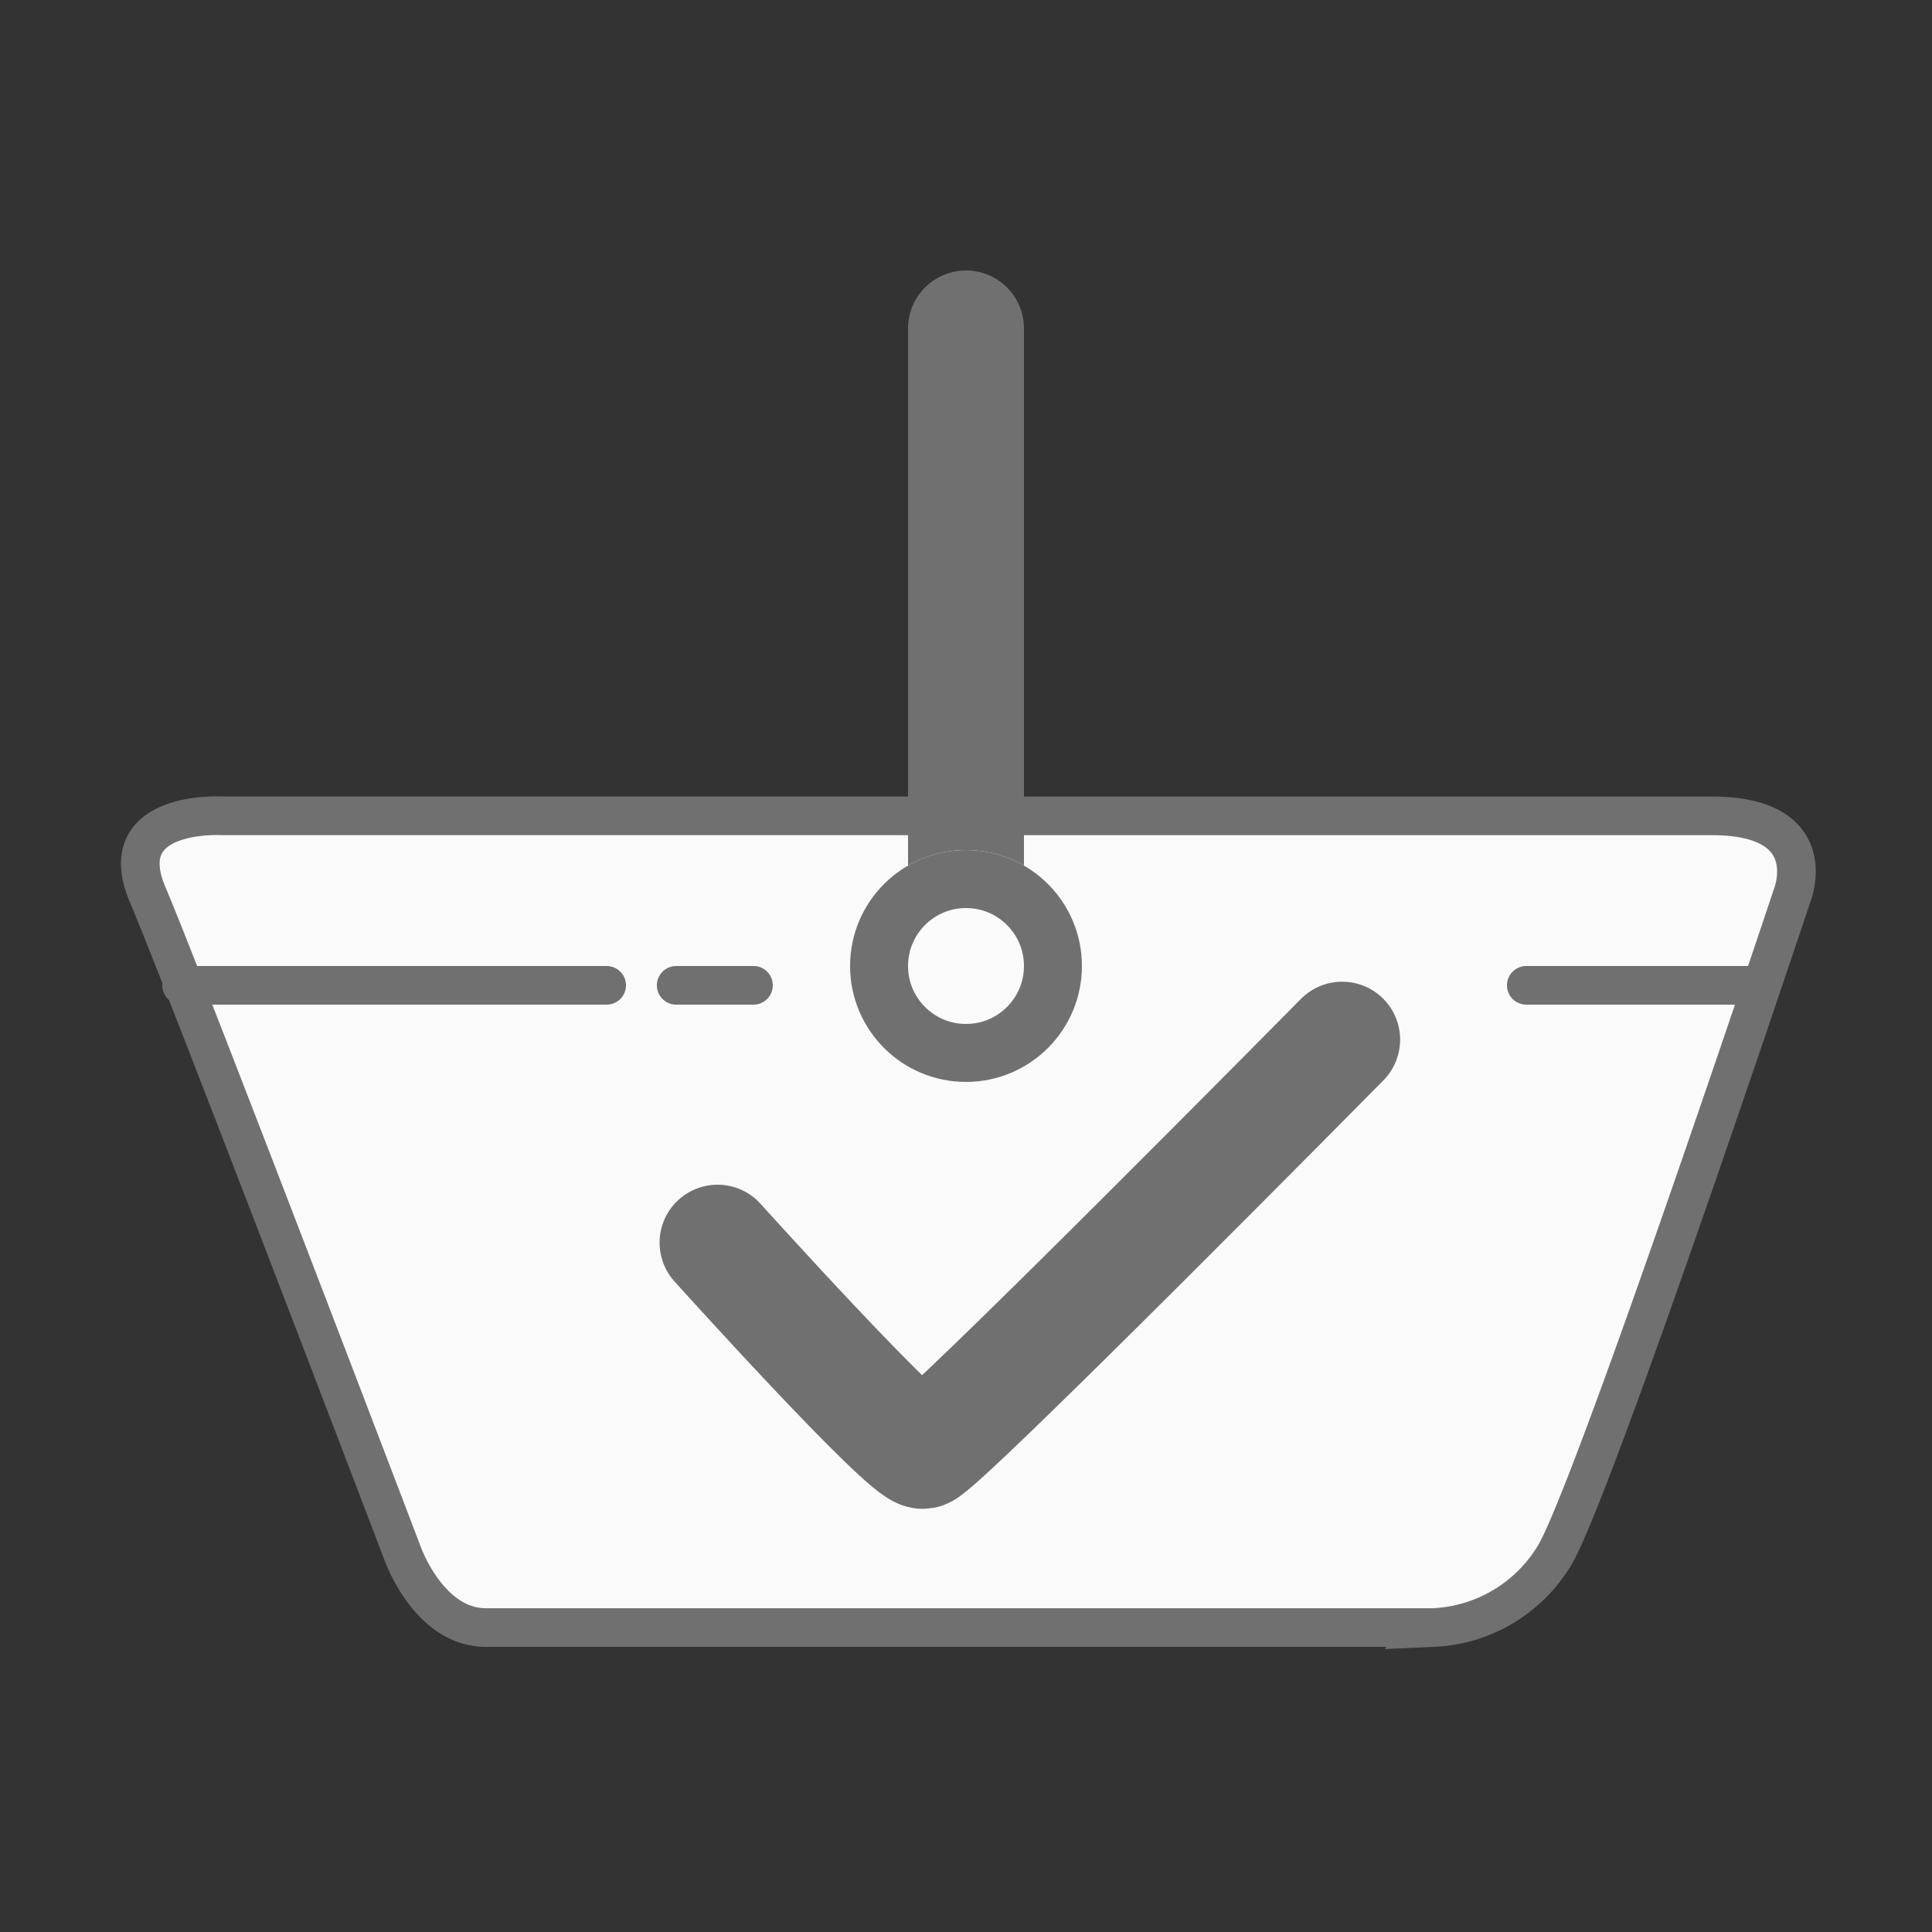 <svg xmlns="http://www.w3.org/2000/svg" xmlns:xlink="http://www.w3.org/1999/xlink" width="50" height="50" viewBox="0 0 50 50"><rect x="0" y="0" width="50" height="50" fill="#333333" stroke="none"/><defs><clipPath id="b"><rect width="50" height="50"/></clipPath></defs><g id="a" clip-path="url(#b)"><path d="M4529.1-666.886h-12.326s-2.9-.185-1.953,2.039,6.6,17.053,6.6,17.053.673,1.915,2.155,1.915h24.517a3.857,3.857,0,0,0,3.166-1.915c1.078-1.915,6.129-17.053,6.129-17.053s.808-2.039-2.088-2.039Z" transform="translate(-4511 688)" fill="#fafafa" stroke="#707070" stroke-width="1"/><line y1="15" transform="translate(25 8.5)" fill="none" stroke="#707070" stroke-linecap="round" stroke-width="3"/><g transform="translate(22 22)" fill="#fafafa" stroke="#707070" stroke-width="1.5"><circle cx="3" cy="3" r="3" stroke="none"/><circle cx="3" cy="3" r="2.25" fill="none"/></g><path d="M4529.57-655.84s4.917,5.456,5.321,5.388,10.844-10.642,10.844-10.642" transform="translate(-4511 688)" fill="none" stroke="#707070" stroke-linecap="round" stroke-width="3"/><line x2="11" transform="translate(4.7 25.5)" fill="none" stroke="#707070" stroke-linecap="round" stroke-width="1"/><line x2="2" transform="translate(17.5 25.5)" fill="none" stroke="#707070" stroke-linecap="round" stroke-width="1"/><line x2="6" transform="translate(39.5 25.5)" fill="none" stroke="#707070" stroke-linecap="round" stroke-width="1"/></g></svg>